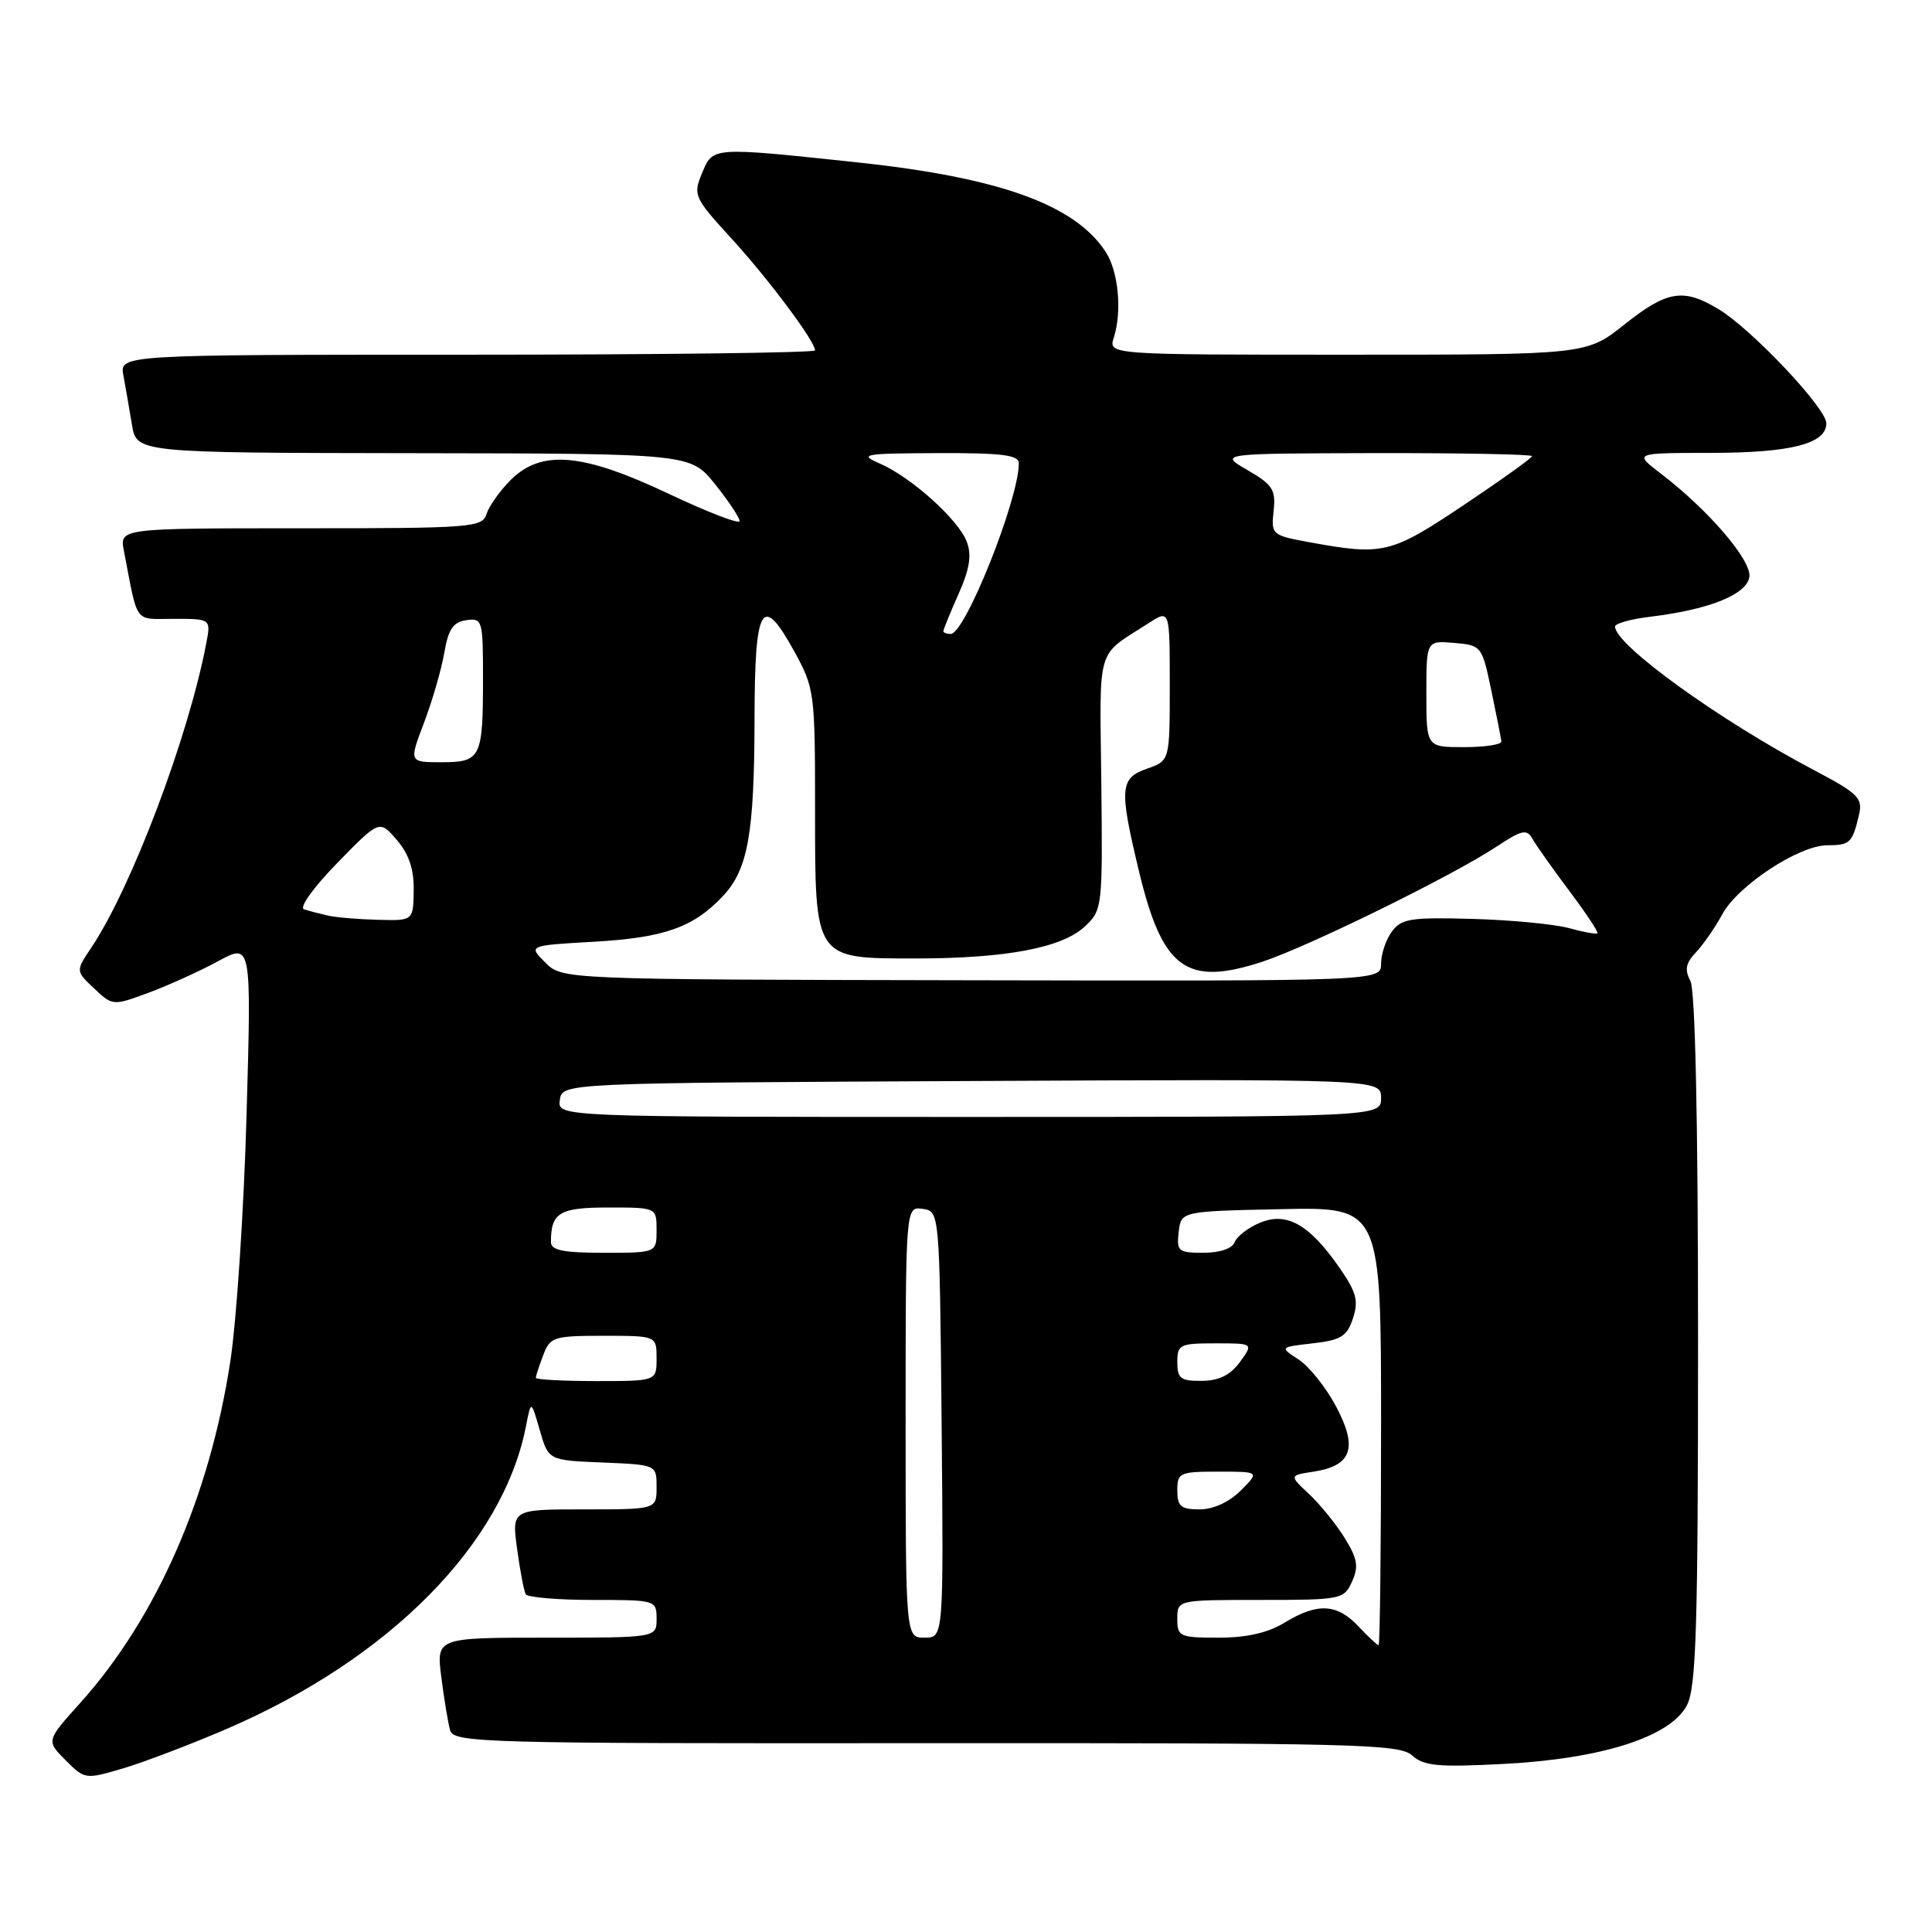 <?xml version="1.0" encoding="UTF-8" standalone="no"?>
<!DOCTYPE svg PUBLIC "-//W3C//DTD SVG 1.1//EN" "http://www.w3.org/Graphics/SVG/1.1/DTD/svg11.dtd" >
<svg xmlns="http://www.w3.org/2000/svg" xmlns:xlink="http://www.w3.org/1999/xlink" version="1.1" viewBox="0 0 256 256">
 <g >
 <path fill="currentColor"
d=" M 30.08 229.07 C 51.62 219.78 66.62 204.61 69.69 189.00 C 70.37 185.50 70.37 185.50 71.52 189.50 C 72.67 193.50 72.67 193.50 79.84 193.79 C 87.00 194.09 87.00 194.09 87.00 197.04 C 87.00 200.00 87.00 200.00 77.41 200.00 C 67.81 200.00 67.81 200.00 68.52 205.25 C 68.91 208.14 69.43 210.84 69.67 211.25 C 69.92 211.66 73.92 212.00 78.56 212.00 C 86.90 212.00 87.00 212.03 87.00 214.50 C 87.00 217.00 87.00 217.00 72.41 217.00 C 57.81 217.00 57.81 217.00 58.48 222.25 C 58.84 225.14 59.37 228.29 59.64 229.26 C 60.11 230.93 63.76 231.03 122.71 230.98 C 179.67 230.95 185.44 231.09 187.11 232.60 C 188.66 234.01 190.55 234.18 199.22 233.73 C 212.23 233.06 221.36 230.14 223.53 225.95 C 224.76 223.56 225.00 215.71 225.00 177.48 C 225.00 148.30 224.63 131.18 223.98 129.96 C 223.20 128.50 223.37 127.60 224.73 126.18 C 225.70 125.15 227.26 122.90 228.20 121.17 C 230.26 117.34 238.38 112.00 242.14 112.00 C 245.13 112.00 245.44 111.71 246.32 108.00 C 246.85 105.74 246.27 105.16 240.28 102.00 C 227.79 95.41 214.00 85.45 214.00 83.02 C 214.00 82.61 216.14 82.02 218.75 81.71 C 226.50 80.77 231.46 78.77 231.80 76.44 C 232.11 74.25 226.37 67.56 220.00 62.70 C 216.50 60.02 216.50 60.02 226.70 60.01 C 237.32 60.00 242.00 58.80 242.00 56.09 C 242.00 54.10 232.18 43.69 227.77 41.00 C 223.08 38.14 220.90 38.49 215.24 43.00 C 210.21 47.00 210.21 47.00 178.54 47.00 C 146.87 47.00 146.87 47.00 147.58 44.75 C 148.70 41.23 148.20 35.96 146.50 33.36 C 142.40 27.10 132.40 23.51 113.47 21.50 C 94.21 19.46 94.47 19.44 93.01 22.98 C 91.82 25.85 91.98 26.20 96.92 31.60 C 101.84 36.98 108.00 45.23 108.00 46.43 C 108.00 46.74 87.26 47.00 61.92 47.00 C 15.84 47.00 15.84 47.00 16.35 49.75 C 16.63 51.26 17.14 54.19 17.48 56.25 C 18.09 60.00 18.09 60.00 54.80 60.05 C 91.50 60.10 91.50 60.10 94.75 64.16 C 96.54 66.39 98.00 68.59 98.00 69.04 C 98.00 69.50 93.79 67.88 88.63 65.44 C 77.20 60.02 71.73 59.54 67.67 63.60 C 66.24 65.03 64.80 67.06 64.47 68.10 C 63.90 69.90 62.56 70.00 39.85 70.00 C 15.84 70.00 15.84 70.00 16.42 73.00 C 18.33 82.89 17.68 82.00 23.05 82.00 C 27.95 82.00 27.95 82.00 27.33 85.25 C 24.95 97.71 17.42 117.63 12.09 125.58 C 10.02 128.67 10.02 128.67 12.48 130.98 C 14.93 133.29 14.96 133.29 19.72 131.53 C 22.35 130.55 26.48 128.68 28.91 127.36 C 33.32 124.96 33.32 124.96 32.67 147.73 C 32.32 160.25 31.35 174.94 30.52 180.38 C 27.77 198.37 20.71 214.43 10.62 225.66 C 6.12 230.66 6.12 230.66 8.69 233.24 C 11.25 235.79 11.31 235.80 16.37 234.30 C 19.18 233.46 25.35 231.11 30.08 229.07 Z  M 180.00 215.50 C 177.16 212.48 174.58 212.35 170.23 215.00 C 168.01 216.36 165.19 217.00 161.48 217.00 C 156.30 217.00 156.00 216.86 156.00 214.50 C 156.00 212.00 156.00 212.00 167.02 212.00 C 177.72 212.00 178.08 211.93 179.15 209.57 C 180.05 207.59 179.88 206.54 178.19 203.81 C 177.05 201.97 174.93 199.35 173.47 197.98 C 170.82 195.50 170.82 195.50 174.06 195.00 C 179.13 194.22 179.95 191.85 177.05 186.39 C 175.71 183.86 173.47 181.05 172.08 180.15 C 169.56 178.50 169.56 178.50 173.95 178.00 C 177.68 177.58 178.49 177.07 179.27 174.70 C 180.04 172.38 179.74 171.23 177.50 168.00 C 173.52 162.26 170.51 160.54 166.98 162.01 C 165.42 162.65 163.90 163.82 163.60 164.59 C 163.28 165.44 161.64 166.00 159.46 166.00 C 156.13 166.00 155.89 165.80 156.18 163.25 C 156.50 160.50 156.50 160.50 169.75 160.22 C 183.00 159.94 183.00 159.94 183.00 188.97 C 183.00 204.94 182.85 218.00 182.67 218.00 C 182.50 218.00 181.29 216.88 180.00 215.50 Z  M 120.00 188.43 C 120.00 159.86 120.00 159.86 122.25 160.18 C 124.50 160.50 124.50 160.50 124.77 188.75 C 125.03 217.00 125.03 217.00 122.52 217.00 C 120.00 217.00 120.00 217.00 120.00 188.43 Z  M 156.00 197.50 C 156.00 195.14 156.30 195.00 161.45 195.00 C 166.91 195.00 166.91 195.00 164.41 197.50 C 162.87 199.04 160.77 200.00 158.95 200.00 C 156.47 200.00 156.00 199.60 156.00 197.50 Z  M 71.00 182.57 C 71.00 182.33 71.44 180.98 71.98 179.57 C 72.89 177.15 73.35 177.00 79.98 177.00 C 87.00 177.00 87.00 177.00 87.00 180.00 C 87.00 183.00 87.00 183.00 79.00 183.00 C 74.60 183.00 71.00 182.80 71.00 182.57 Z  M 156.00 180.50 C 156.00 178.16 156.33 178.00 161.05 178.00 C 166.09 178.00 166.09 178.00 164.30 180.47 C 163.04 182.20 161.53 182.95 159.25 182.97 C 156.44 183.00 156.00 182.66 156.00 180.50 Z  M 73.00 164.58 C 73.00 160.68 74.12 160.00 80.61 160.00 C 87.00 160.00 87.00 160.00 87.00 163.00 C 87.00 166.00 87.00 166.00 80.00 166.00 C 74.62 166.00 73.00 165.67 73.00 164.58 Z  M 74.18 145.75 C 74.50 143.50 74.50 143.50 128.75 143.24 C 183.00 142.98 183.00 142.98 183.00 145.49 C 183.00 148.00 183.00 148.00 128.43 148.00 C 73.86 148.00 73.86 148.00 74.18 145.75 Z  M 72.24 127.53 C 69.99 125.28 69.99 125.28 78.78 124.78 C 88.06 124.25 91.94 122.86 95.83 118.69 C 99.11 115.18 99.95 110.45 99.98 95.33 C 100.00 80.12 100.95 78.50 105.25 86.32 C 107.92 91.18 108.00 91.76 108.00 107.16 C 108.00 127.26 107.82 127.00 121.36 127.00 C 133.28 127.00 140.75 125.59 143.75 122.76 C 146.07 120.59 146.11 120.22 145.93 103.71 C 145.72 85.21 145.15 87.10 152.25 82.54 C 155.00 80.77 155.00 80.77 155.00 90.79 C 155.00 100.80 155.00 100.80 152.00 101.85 C 148.39 103.11 148.28 104.42 150.90 115.36 C 154.02 128.41 157.18 130.74 167.28 127.43 C 173.33 125.44 192.45 116.05 198.24 112.22 C 201.69 109.94 202.31 109.81 203.07 111.17 C 203.56 112.03 205.75 115.13 207.95 118.06 C 210.15 120.99 211.82 123.51 211.67 123.66 C 211.51 123.82 209.82 123.51 207.90 122.98 C 205.99 122.46 200.24 121.90 195.14 121.76 C 186.93 121.53 185.69 121.72 184.43 123.44 C 183.64 124.51 183.00 126.42 183.00 127.69 C 183.00 130.00 183.00 130.00 128.75 129.89 C 74.50 129.79 74.50 129.79 72.24 127.53 Z  M 43.50 121.33 C 42.40 121.08 40.96 120.71 40.29 120.49 C 39.61 120.27 41.51 117.61 44.68 114.36 C 50.28 108.62 50.28 108.62 52.58 111.30 C 54.18 113.16 54.86 115.18 54.82 117.98 C 54.76 122.00 54.76 122.00 50.13 121.88 C 47.58 121.82 44.60 121.57 43.50 121.33 Z  M 56.19 95.75 C 57.29 92.86 58.49 88.70 58.87 86.50 C 59.40 83.39 60.04 82.43 61.77 82.18 C 63.92 81.87 64.00 82.16 64.00 89.85 C 64.00 100.44 63.73 101.00 58.49 101.00 C 54.19 101.00 54.19 101.00 56.19 95.75 Z  M 189.00 91.94 C 189.00 84.88 189.00 84.88 192.68 85.19 C 196.31 85.50 196.37 85.58 197.61 91.50 C 198.30 94.80 198.90 97.84 198.94 98.25 C 198.97 98.66 196.75 99.00 194.00 99.00 C 189.00 99.00 189.00 99.00 189.00 91.94 Z  M 125.00 83.63 C 125.00 83.42 125.90 81.21 127.01 78.71 C 128.49 75.38 128.78 73.54 128.10 71.78 C 126.99 68.84 120.75 63.24 116.58 61.42 C 113.75 60.19 114.38 60.08 124.25 60.04 C 132.80 60.01 135.00 60.29 135.00 61.39 C 135.00 66.16 127.88 84.00 125.98 84.00 C 125.44 84.00 125.00 83.83 125.00 83.63 Z  M 173.46 71.84 C 168.53 70.93 168.42 70.84 168.76 67.71 C 169.07 64.89 168.64 64.23 165.30 62.29 C 161.50 60.09 161.50 60.09 182.25 60.04 C 193.66 60.02 203.00 60.20 203.00 60.44 C 203.00 60.68 198.92 63.60 193.93 66.94 C 184.27 73.40 183.28 73.64 173.46 71.84 Z "/>
</g>
</svg>